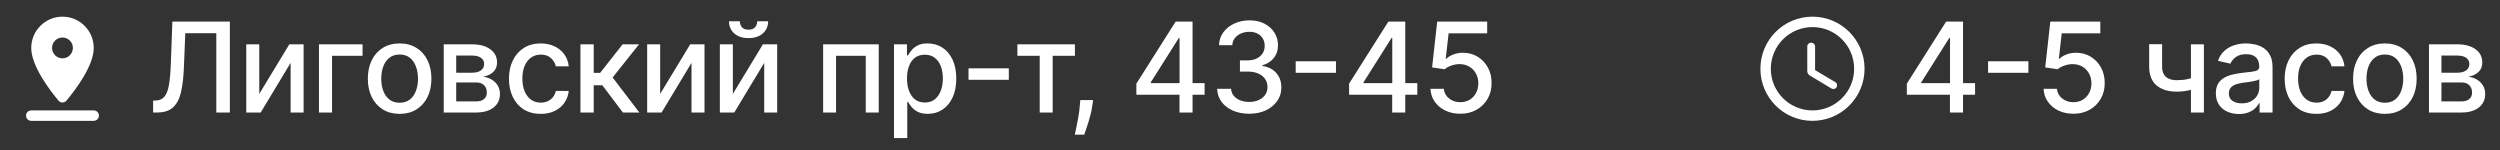 <svg width="200" height="12" viewBox="0 0 200 12" fill="none" xmlns="http://www.w3.org/2000/svg">
<rect x="0" y="0" width="200" height="12" fill="#333333" stroke="none"/>
<path fill-rule="evenodd" clip-rule="evenodd" d="M7.499 3.833C7.499 2.454 6.378 1.333 4.999 1.333C3.62 1.333 2.499 2.454 2.499 3.833C2.499 5.287 4.007 7.246 4.678 8.05C4.845 8.25 5.149 8.25 5.315 8.05C5.99 7.246 7.499 5.287 7.499 3.833ZM4.165 3.833C4.165 3.375 4.54 3 4.999 3C5.457 3 5.832 3.375 5.832 3.833C5.832 4.292 5.461 4.667 4.999 4.667C4.54 4.667 4.165 4.292 4.165 3.833ZM2.082 9.25C2.082 9.479 2.27 9.667 2.499 9.667H7.499C7.728 9.667 7.915 9.479 7.915 9.25C7.915 9.021 7.728 8.833 7.499 8.833H2.499C2.27 8.833 2.082 9.021 2.082 9.25Z" fill="white"/>
<path d="M12.249 9V8.048L12.462 8.041C12.751 8.034 12.978 7.936 13.143 7.746C13.312 7.557 13.434 7.252 13.509 6.83C13.587 6.409 13.639 5.847 13.665 5.143L13.79 1.727H18.389V9H17.305V2.658H14.823L14.71 5.435C14.679 6.214 14.601 6.868 14.475 7.398C14.35 7.926 14.137 8.325 13.836 8.595C13.538 8.865 13.113 9 12.561 9H12.249ZM20.742 7.512L23.146 3.545H24.289V9H23.249V5.03L20.855 9H19.701V3.545H20.742V7.512ZM29.004 3.545V4.462H26.564V9H25.517V3.545H29.004ZM31.97 9.11C31.459 9.11 31.012 8.993 30.631 8.759C30.25 8.524 29.954 8.196 29.743 7.775C29.533 7.353 29.427 6.861 29.427 6.298C29.427 5.732 29.533 5.237 29.743 4.813C29.954 4.389 30.25 4.06 30.631 3.826C31.012 3.592 31.459 3.474 31.97 3.474C32.481 3.474 32.928 3.592 33.309 3.826C33.69 4.06 33.986 4.389 34.197 4.813C34.407 5.237 34.513 5.732 34.513 6.298C34.513 6.861 34.407 7.353 34.197 7.775C33.986 8.196 33.69 8.524 33.309 8.759C32.928 8.993 32.481 9.11 31.97 9.11ZM31.974 8.219C32.305 8.219 32.58 8.131 32.797 7.956C33.015 7.781 33.176 7.548 33.28 7.256C33.387 6.965 33.44 6.644 33.44 6.294C33.44 5.946 33.387 5.626 33.28 5.335C33.176 5.042 33.015 4.806 32.797 4.629C32.58 4.451 32.305 4.362 31.974 4.362C31.64 4.362 31.363 4.451 31.142 4.629C30.925 4.806 30.763 5.042 30.656 5.335C30.552 5.626 30.5 5.946 30.5 6.294C30.5 6.644 30.552 6.965 30.656 7.256C30.763 7.548 30.925 7.781 31.142 7.956C31.363 8.131 31.64 8.219 31.974 8.219ZM35.498 9V3.545H37.76C38.375 3.545 38.863 3.677 39.223 3.94C39.583 4.2 39.763 4.554 39.763 5.001C39.763 5.321 39.661 5.574 39.457 5.761C39.254 5.948 38.984 6.074 38.648 6.138C38.892 6.166 39.115 6.24 39.319 6.358C39.522 6.474 39.686 6.63 39.809 6.827C39.934 7.023 39.997 7.258 39.997 7.53C39.997 7.819 39.922 8.074 39.773 8.297C39.624 8.517 39.408 8.69 39.123 8.815C38.842 8.938 38.502 9 38.104 9H35.498ZM36.496 8.112H38.104C38.367 8.112 38.573 8.049 38.722 7.924C38.871 7.799 38.946 7.628 38.946 7.413C38.946 7.159 38.871 6.96 38.722 6.816C38.573 6.669 38.367 6.596 38.104 6.596H36.496V8.112ZM36.496 5.818H37.77C37.969 5.818 38.14 5.79 38.282 5.733C38.426 5.676 38.536 5.596 38.612 5.491C38.69 5.385 38.729 5.259 38.729 5.115C38.729 4.904 38.643 4.74 38.47 4.621C38.297 4.503 38.06 4.444 37.76 4.444H36.496V5.818ZM43.259 9.11C42.731 9.11 42.277 8.991 41.896 8.751C41.517 8.51 41.226 8.177 41.022 7.754C40.819 7.33 40.717 6.844 40.717 6.298C40.717 5.744 40.821 5.255 41.029 4.831C41.238 4.405 41.531 4.072 41.91 3.833C42.289 3.594 42.735 3.474 43.249 3.474C43.663 3.474 44.032 3.551 44.357 3.705C44.681 3.857 44.943 4.07 45.142 4.344C45.343 4.619 45.462 4.94 45.5 5.307H44.467C44.41 5.051 44.28 4.831 44.076 4.646C43.875 4.462 43.605 4.369 43.267 4.369C42.971 4.369 42.711 4.447 42.489 4.604C42.269 4.758 42.097 4.978 41.974 5.264C41.851 5.548 41.789 5.884 41.789 6.273C41.789 6.67 41.85 7.014 41.97 7.303C42.091 7.591 42.261 7.815 42.482 7.974C42.704 8.132 42.966 8.212 43.267 8.212C43.468 8.212 43.65 8.175 43.813 8.102C43.979 8.026 44.118 7.918 44.229 7.778C44.343 7.639 44.422 7.471 44.467 7.274H45.5C45.462 7.627 45.347 7.942 45.156 8.219C44.964 8.496 44.707 8.714 44.385 8.872C44.066 9.031 43.69 9.11 43.259 9.11ZM46.436 9V3.545H47.497V5.832H48.009L49.809 3.545H51.123L49.01 6.198L51.148 9H49.831L48.186 6.82H47.497V9H46.436ZM52.813 7.512L55.217 3.545H56.361V9H55.32V5.03L52.927 9H51.773V3.545H52.813V7.512ZM58.629 7.512L61.033 3.545H62.176V9H61.136V5.03L58.742 9H57.588V3.545H58.629V7.512ZM60.578 1.699H61.452C61.452 2.099 61.31 2.424 61.026 2.675C60.744 2.924 60.363 3.048 59.882 3.048C59.404 3.048 59.024 2.924 58.742 2.675C58.461 2.424 58.32 2.099 58.32 1.699H59.19C59.19 1.876 59.242 2.034 59.346 2.171C59.45 2.306 59.629 2.374 59.882 2.374C60.131 2.374 60.309 2.306 60.415 2.171C60.524 2.036 60.578 1.879 60.578 1.699ZM65.85 9V3.545H70.3V9H69.26V4.462H66.884V9H65.85ZM71.52 11.046V3.545H72.557V4.43H72.645C72.707 4.316 72.796 4.185 72.912 4.036C73.028 3.886 73.189 3.756 73.395 3.645C73.601 3.531 73.873 3.474 74.211 3.474C74.652 3.474 75.045 3.586 75.39 3.808C75.736 4.031 76.007 4.352 76.204 4.771C76.402 5.19 76.502 5.694 76.502 6.283C76.502 6.873 76.404 7.378 76.207 7.8C76.011 8.219 75.741 8.542 75.397 8.769C75.054 8.994 74.662 9.107 74.222 9.107C73.891 9.107 73.62 9.051 73.409 8.94C73.201 8.828 73.037 8.698 72.919 8.549C72.8 8.4 72.709 8.267 72.645 8.151H72.581V11.046H71.52ZM72.56 6.273C72.56 6.656 72.616 6.992 72.727 7.281C72.838 7.57 72.999 7.796 73.21 7.96C73.421 8.12 73.679 8.201 73.984 8.201C74.301 8.201 74.567 8.117 74.78 7.949C74.993 7.778 75.154 7.548 75.263 7.256C75.374 6.965 75.429 6.637 75.429 6.273C75.429 5.913 75.375 5.59 75.266 5.303C75.16 5.017 74.999 4.791 74.783 4.625C74.57 4.459 74.304 4.376 73.984 4.376C73.676 4.376 73.416 4.456 73.203 4.614C72.992 4.773 72.832 4.994 72.724 5.278C72.615 5.562 72.56 5.894 72.56 6.273ZM80.705 5.467V6.386H77.481V5.467H80.705ZM81.39 4.462V3.545H85.993V4.462H84.214V9H83.177V4.462H81.39ZM87.448 8.006L87.394 8.393C87.359 8.677 87.298 8.973 87.213 9.281C87.13 9.591 87.044 9.878 86.954 10.143C86.866 10.409 86.794 10.619 86.737 10.776H85.984C86.015 10.629 86.058 10.43 86.112 10.179C86.167 9.93 86.22 9.652 86.272 9.344C86.324 9.037 86.363 8.723 86.389 8.403L86.425 8.006H87.448ZM90.909 7.58V6.692L94.052 1.727H94.752V3.034H94.308L92.06 6.592V6.649H96.368V7.58H90.909ZM94.358 9V7.31L94.365 6.905V1.727H95.405V9H94.358ZM99.937 9.099C99.449 9.099 99.014 9.015 98.63 8.847C98.249 8.679 97.947 8.446 97.725 8.148C97.504 7.847 97.386 7.499 97.37 7.104H98.485C98.499 7.319 98.571 7.506 98.701 7.665C98.834 7.821 99.007 7.942 99.22 8.027C99.433 8.112 99.669 8.155 99.93 8.155C100.216 8.155 100.47 8.105 100.69 8.006C100.912 7.906 101.086 7.768 101.212 7.59C101.337 7.41 101.4 7.203 101.4 6.969C101.4 6.725 101.337 6.511 101.212 6.326C101.089 6.139 100.908 5.992 100.669 5.886C100.432 5.779 100.145 5.726 99.809 5.726H99.195V4.831H99.809C100.079 4.831 100.316 4.782 100.519 4.685C100.725 4.588 100.886 4.453 101.002 4.281C101.118 4.105 101.176 3.901 101.176 3.666C101.176 3.441 101.125 3.246 101.024 3.08C100.924 2.912 100.782 2.781 100.598 2.686C100.415 2.591 100.2 2.544 99.951 2.544C99.715 2.544 99.493 2.588 99.287 2.675C99.084 2.761 98.918 2.884 98.79 3.045C98.662 3.203 98.594 3.394 98.584 3.616H97.522C97.534 3.223 97.65 2.878 97.87 2.58C98.093 2.281 98.386 2.048 98.751 1.88C99.115 1.712 99.52 1.628 99.965 1.628C100.432 1.628 100.834 1.719 101.173 1.901C101.514 2.081 101.776 2.321 101.961 2.622C102.148 2.923 102.241 3.252 102.238 3.609C102.241 4.017 102.127 4.362 101.897 4.646C101.67 4.93 101.367 5.121 100.988 5.218V5.275C101.471 5.348 101.845 5.54 102.11 5.85C102.378 6.16 102.51 6.545 102.508 7.004C102.51 7.404 102.399 7.763 102.174 8.08C101.952 8.397 101.647 8.647 101.262 8.83C100.876 9.009 100.434 9.099 99.937 9.099ZM106.878 4.902V5.825H103.654V4.902H106.878ZM107.927 7.58V6.692L111.069 1.727H111.769V3.034H111.325L109.077 6.592V6.649H113.385V7.58H107.927ZM111.375 9V7.31L111.382 6.905V1.727H112.422V9H111.375ZM116.823 9.099C116.378 9.099 115.978 9.014 115.623 8.844C115.27 8.671 114.988 8.434 114.777 8.134C114.567 7.833 114.454 7.49 114.44 7.104H115.505C115.531 7.416 115.67 7.673 115.921 7.874C116.172 8.076 116.472 8.176 116.823 8.176C117.102 8.176 117.35 8.112 117.565 7.984C117.783 7.854 117.953 7.675 118.076 7.448C118.202 7.221 118.265 6.962 118.265 6.67C118.265 6.375 118.201 6.111 118.073 5.879C117.945 5.647 117.769 5.464 117.544 5.332C117.321 5.199 117.065 5.132 116.777 5.129C116.556 5.129 116.335 5.167 116.113 5.243C115.89 5.319 115.71 5.418 115.573 5.541L114.568 5.392L114.976 1.727H118.975V2.668H115.889L115.658 4.703H115.701C115.843 4.566 116.031 4.451 116.265 4.359C116.502 4.266 116.755 4.22 117.025 4.22C117.468 4.22 117.862 4.326 118.208 4.536C118.556 4.747 118.829 5.035 119.028 5.399C119.229 5.761 119.329 6.178 119.326 6.649C119.329 7.12 119.222 7.54 119.007 7.91C118.794 8.279 118.498 8.57 118.119 8.783C117.743 8.994 117.31 9.099 116.823 9.099Z" fill="white"/>
<path fill-rule="evenodd" clip-rule="evenodd" d="M144.995 1.333C142.695 1.333 140.832 3.2 140.832 5.5C140.832 7.8 142.695 9.667 144.995 9.667C147.299 9.667 149.165 7.8 149.165 5.5C149.165 3.2 147.299 1.333 144.995 1.333ZM144.999 8.833C143.157 8.833 141.665 7.342 141.665 5.5C141.665 3.658 143.157 2.167 144.999 2.167C146.84 2.167 148.332 3.658 148.332 5.5C148.332 7.342 146.84 8.833 144.999 8.833ZM144.907 3.417H144.882C144.715 3.417 144.582 3.55 144.582 3.717V5.683C144.582 5.829 144.657 5.967 144.786 6.042L146.515 7.079C146.657 7.162 146.84 7.121 146.924 6.979C147.011 6.837 146.965 6.65 146.82 6.567L145.207 5.608V3.717C145.207 3.55 145.074 3.417 144.907 3.417Z" fill="white"/>
<path d="M152.547 7.58V6.692L155.69 1.727H156.389V3.034H155.945L153.697 6.592V6.649H158.005V7.58H152.547ZM155.995 9V7.31L156.002 6.905V1.727H157.043V9H155.995ZM162.271 4.902V5.825H159.046V4.902H162.271ZM165.872 9.099C165.427 9.099 165.027 9.014 164.672 8.844C164.319 8.671 164.037 8.434 163.827 8.134C163.616 7.833 163.503 7.49 163.489 7.104H164.555C164.581 7.416 164.719 7.673 164.97 7.874C165.221 8.076 165.522 8.176 165.872 8.176C166.151 8.176 166.399 8.112 166.614 7.984C166.832 7.854 167.002 7.675 167.126 7.448C167.251 7.221 167.314 6.962 167.314 6.67C167.314 6.375 167.25 6.111 167.122 5.879C166.994 5.647 166.818 5.464 166.593 5.332C166.37 5.199 166.115 5.132 165.826 5.129C165.606 5.129 165.384 5.167 165.162 5.243C164.939 5.319 164.759 5.418 164.622 5.541L163.617 5.392L164.025 1.727H168.024V2.668H164.938L164.707 4.703H164.75C164.892 4.566 165.08 4.451 165.314 4.359C165.551 4.266 165.805 4.22 166.074 4.22C166.517 4.22 166.911 4.326 167.257 4.536C167.605 4.747 167.878 5.035 168.077 5.399C168.279 5.761 168.378 6.178 168.376 6.649C168.378 7.12 168.271 7.54 168.056 7.91C167.843 8.279 167.547 8.57 167.168 8.783C166.792 8.994 166.36 9.099 165.872 9.099ZM176.312 3.545V9H175.275V3.545H176.312ZM175.861 6.077V6.994C175.698 7.06 175.525 7.119 175.342 7.171C175.16 7.221 174.968 7.26 174.767 7.288C174.566 7.317 174.356 7.331 174.139 7.331C173.464 7.331 172.928 7.166 172.53 6.837C172.132 6.506 171.933 5.999 171.933 5.317V3.535H172.967V5.317C172.967 5.576 173.014 5.785 173.109 5.946C173.203 6.107 173.338 6.225 173.514 6.301C173.689 6.377 173.897 6.415 174.139 6.415C174.458 6.415 174.753 6.385 175.023 6.326C175.295 6.264 175.574 6.182 175.861 6.077ZM179.112 9.121C178.766 9.121 178.454 9.057 178.174 8.929C177.895 8.799 177.673 8.611 177.51 8.364C177.349 8.118 177.269 7.816 177.269 7.459C177.269 7.151 177.328 6.898 177.446 6.699C177.565 6.5 177.724 6.343 177.926 6.227C178.127 6.111 178.352 6.023 178.6 5.964C178.849 5.905 179.102 5.86 179.36 5.829C179.687 5.791 179.952 5.76 180.156 5.737C180.359 5.71 180.507 5.669 180.6 5.612C180.692 5.555 180.738 5.463 180.738 5.335V5.31C180.738 5 180.651 4.76 180.475 4.589C180.302 4.419 180.044 4.334 179.701 4.334C179.344 4.334 179.062 4.413 178.856 4.572C178.652 4.728 178.512 4.902 178.433 5.094L177.436 4.866C177.554 4.535 177.727 4.268 177.954 4.064C178.184 3.858 178.448 3.709 178.746 3.616C179.044 3.522 179.358 3.474 179.687 3.474C179.905 3.474 180.136 3.5 180.379 3.553C180.626 3.602 180.855 3.695 181.068 3.83C181.284 3.964 181.46 4.157 181.597 4.408C181.735 4.657 181.803 4.98 181.803 5.378V9H180.767V8.254H180.724C180.655 8.392 180.552 8.527 180.415 8.659C180.278 8.792 180.101 8.902 179.886 8.989C179.67 9.077 179.412 9.121 179.112 9.121ZM179.343 8.268C179.636 8.268 179.887 8.21 180.095 8.094C180.306 7.978 180.466 7.827 180.575 7.64C180.686 7.451 180.742 7.248 180.742 7.033V6.33C180.704 6.367 180.63 6.403 180.521 6.436C180.415 6.467 180.293 6.494 180.156 6.518C180.018 6.539 179.885 6.559 179.754 6.578C179.624 6.595 179.515 6.609 179.428 6.621C179.222 6.647 179.034 6.691 178.863 6.752C178.695 6.814 178.56 6.902 178.458 7.018C178.359 7.132 178.309 7.284 178.309 7.473C178.309 7.736 178.406 7.935 178.6 8.07C178.794 8.202 179.042 8.268 179.343 8.268ZM185.315 9.11C184.787 9.11 184.333 8.991 183.952 8.751C183.573 8.51 183.282 8.177 183.078 7.754C182.874 7.33 182.773 6.844 182.773 6.298C182.773 5.744 182.877 5.255 183.085 4.831C183.293 4.405 183.587 4.072 183.966 3.833C184.345 3.594 184.791 3.474 185.305 3.474C185.719 3.474 186.088 3.551 186.413 3.705C186.737 3.857 186.999 4.07 187.197 4.344C187.399 4.619 187.518 4.94 187.556 5.307H186.523C186.466 5.051 186.336 4.831 186.132 4.646C185.931 4.462 185.661 4.369 185.322 4.369C185.026 4.369 184.767 4.447 184.545 4.604C184.325 4.758 184.153 4.978 184.03 5.264C183.907 5.548 183.845 5.884 183.845 6.273C183.845 6.67 183.905 7.014 184.026 7.303C184.147 7.591 184.317 7.815 184.538 7.974C184.76 8.132 185.022 8.212 185.322 8.212C185.524 8.212 185.706 8.175 185.869 8.102C186.035 8.026 186.173 7.918 186.285 7.778C186.398 7.639 186.478 7.471 186.523 7.274H187.556C187.518 7.627 187.403 7.942 187.212 8.219C187.02 8.496 186.763 8.714 186.441 8.872C186.121 9.031 185.746 9.11 185.315 9.11ZM190.789 9.11C190.278 9.11 189.831 8.993 189.45 8.759C189.069 8.524 188.773 8.196 188.563 7.775C188.352 7.353 188.246 6.861 188.246 6.298C188.246 5.732 188.352 5.237 188.563 4.813C188.773 4.389 189.069 4.06 189.45 3.826C189.831 3.592 190.278 3.474 190.789 3.474C191.3 3.474 191.747 3.592 192.128 3.826C192.509 4.06 192.805 4.389 193.016 4.813C193.226 5.237 193.332 5.732 193.332 6.298C193.332 6.861 193.226 7.353 193.016 7.775C192.805 8.196 192.509 8.524 192.128 8.759C191.747 8.993 191.3 9.11 190.789 9.11ZM190.793 8.219C191.124 8.219 191.399 8.131 191.617 7.956C191.834 7.781 191.995 7.548 192.099 7.256C192.206 6.965 192.259 6.644 192.259 6.294C192.259 5.946 192.206 5.626 192.099 5.335C191.995 5.042 191.834 4.806 191.617 4.629C191.399 4.451 191.124 4.362 190.793 4.362C190.459 4.362 190.182 4.451 189.962 4.629C189.744 4.806 189.582 5.042 189.475 5.335C189.371 5.626 189.319 5.946 189.319 6.294C189.319 6.644 189.371 6.965 189.475 7.256C189.582 7.548 189.744 7.781 189.962 7.956C190.182 8.131 190.459 8.219 190.793 8.219ZM194.317 9V3.545H196.579C197.195 3.545 197.682 3.677 198.042 3.94C198.402 4.2 198.582 4.554 198.582 5.001C198.582 5.321 198.48 5.574 198.276 5.761C198.073 5.948 197.803 6.074 197.467 6.138C197.711 6.166 197.934 6.24 198.138 6.358C198.342 6.474 198.505 6.63 198.628 6.827C198.753 7.023 198.816 7.258 198.816 7.53C198.816 7.819 198.742 8.074 198.592 8.297C198.443 8.517 198.227 8.69 197.943 8.815C197.661 8.938 197.321 9 196.923 9H194.317ZM195.315 8.112H196.923C197.186 8.112 197.392 8.049 197.541 7.924C197.69 7.799 197.765 7.628 197.765 7.413C197.765 7.159 197.69 6.96 197.541 6.816C197.392 6.669 197.186 6.596 196.923 6.596H195.315V8.112ZM195.315 5.818H196.59C196.788 5.818 196.959 5.79 197.101 5.733C197.245 5.676 197.355 5.596 197.431 5.491C197.509 5.385 197.548 5.259 197.548 5.115C197.548 4.904 197.462 4.74 197.289 4.621C197.116 4.503 196.88 4.444 196.579 4.444H195.315V5.818Z" fill="white"/>
</svg>

